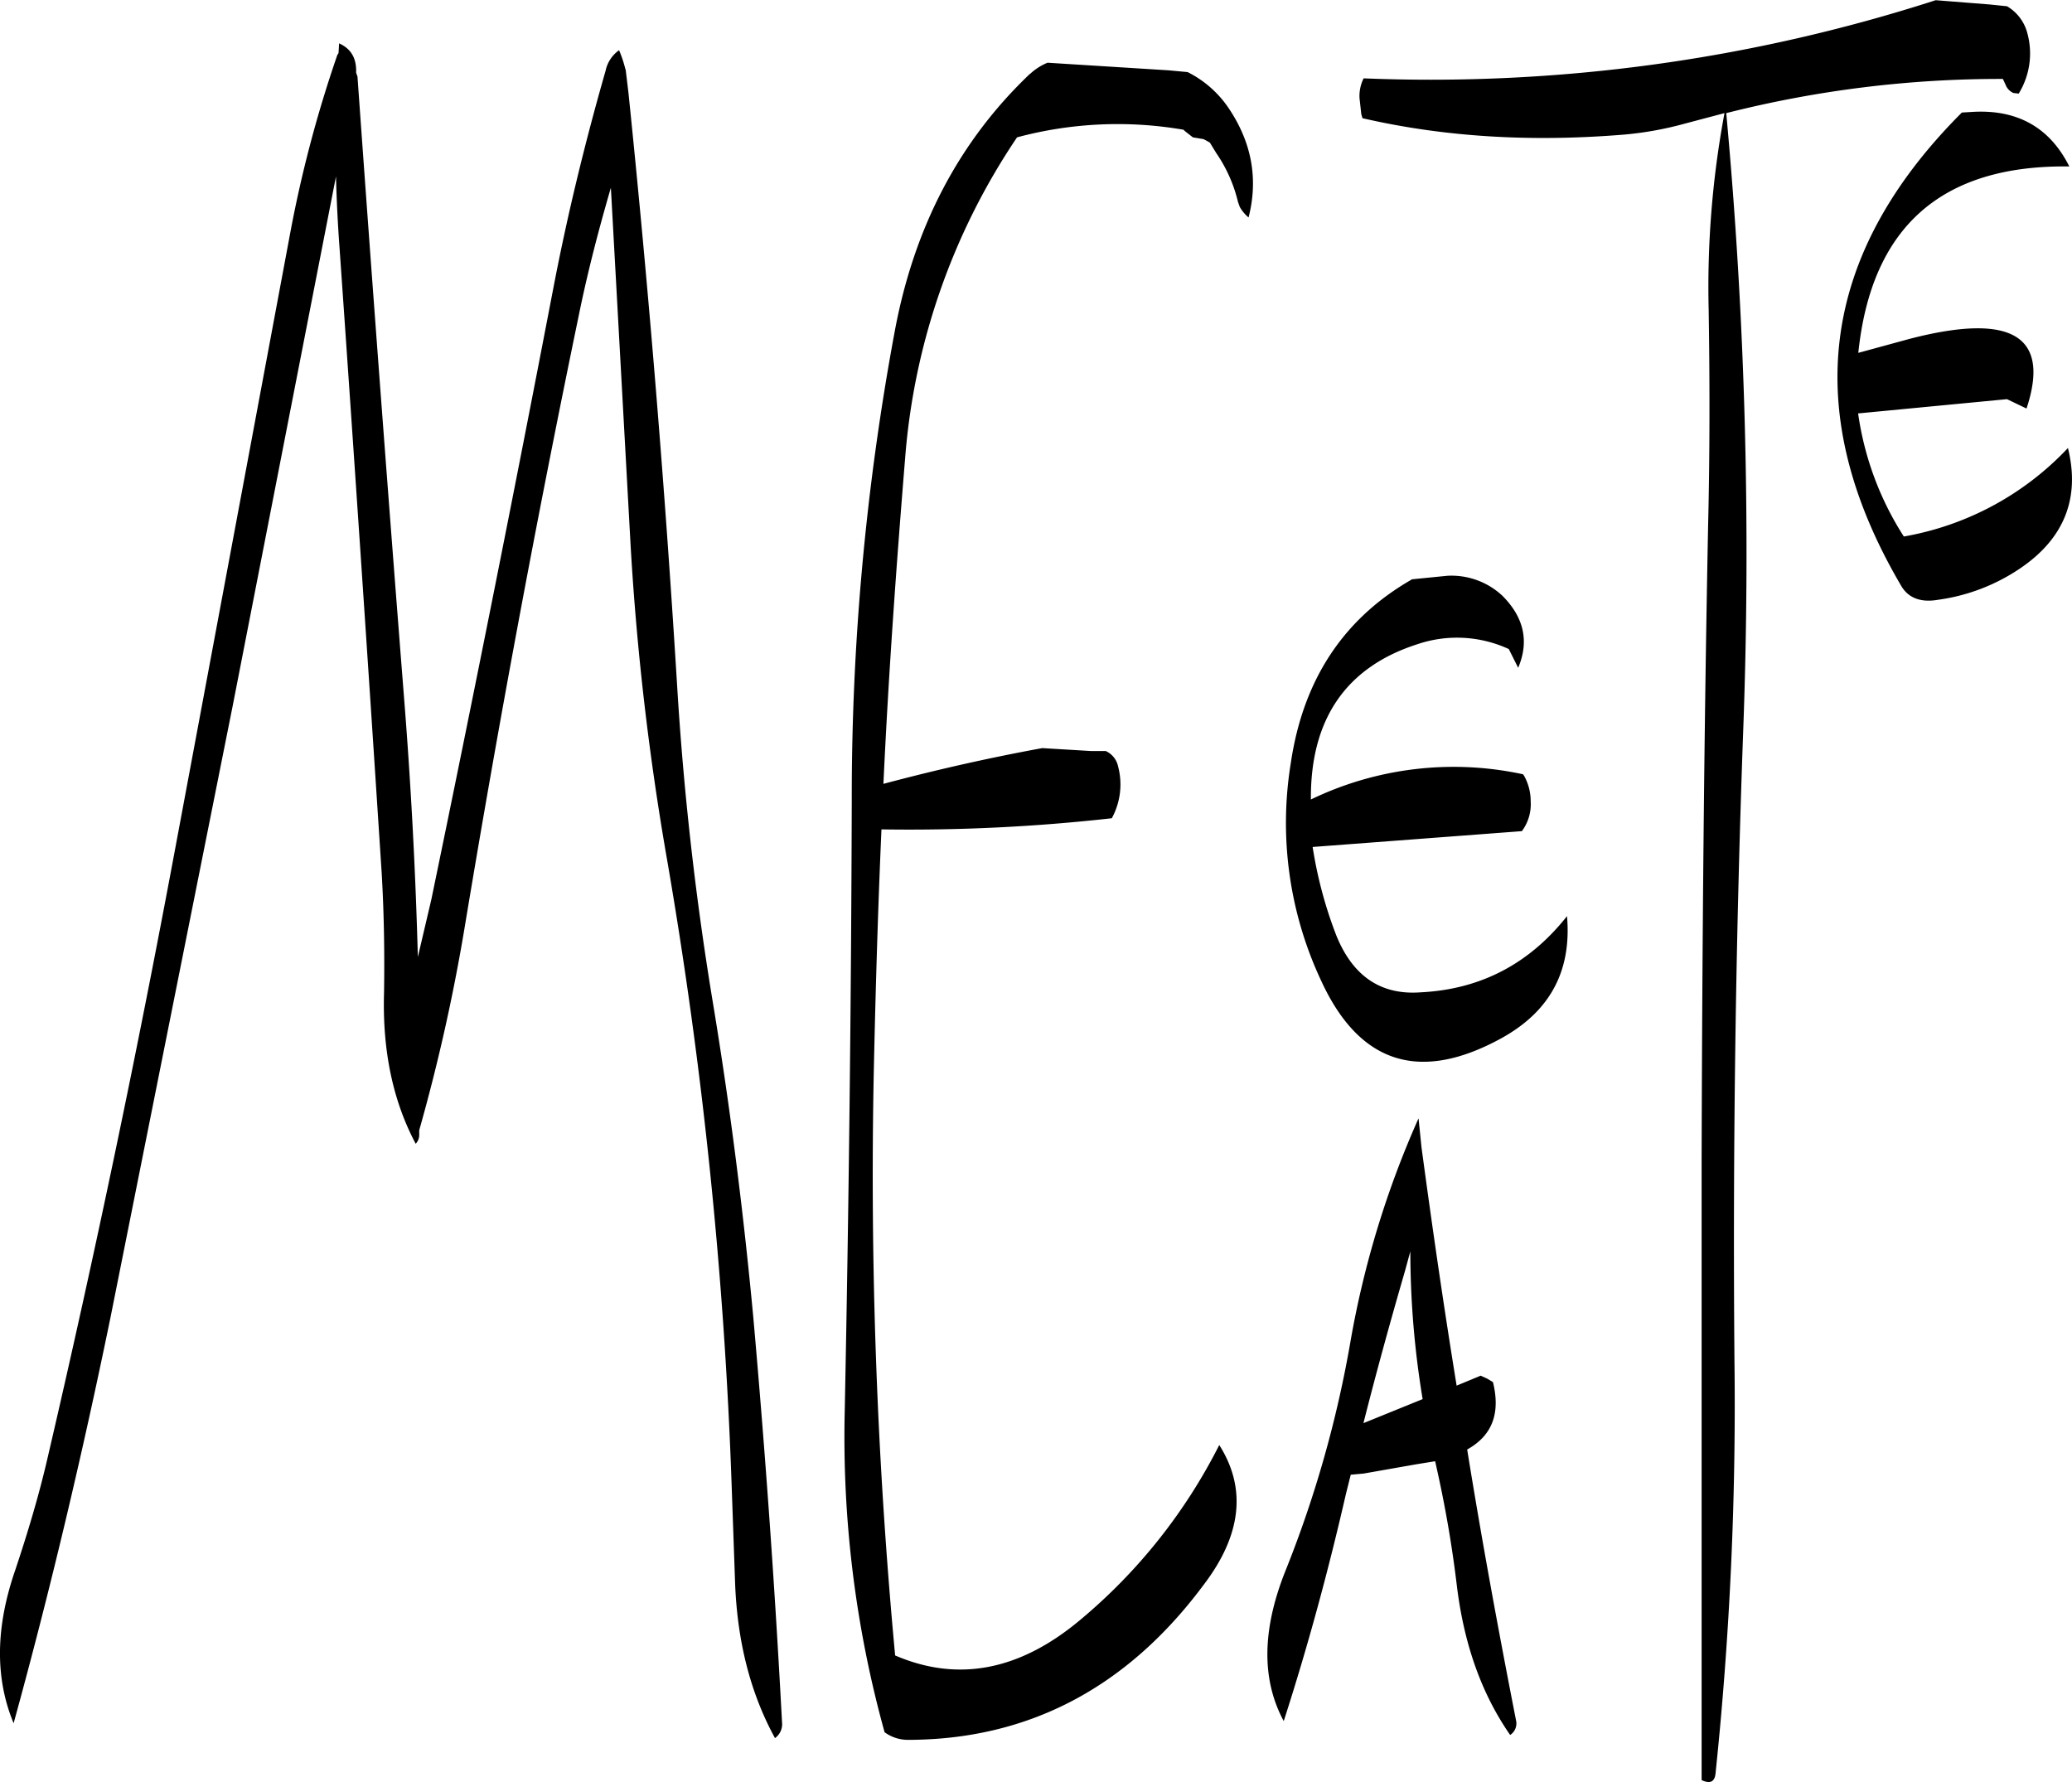 <svg id="Layer_1" data-name="Layer 1" xmlns="http://www.w3.org/2000/svg" viewBox="0 0 424.22 364.83"><defs><style>.cls-1{fill-rule:evenodd;}</style></defs><path class="cls-1" d="M197.16,104.16v.24a25.55,25.55,0,0,0-1.32-4,6.86,6.86,0,0,0-2.76,4.2c-4.2,14.64-7.8,29.4-10.68,44.4q-12.06,62.82-25,125.28l-2.76,11.76c-.48-17.88-1.44-35.76-2.88-53.76q-5-63.54-9.48-126.48L142,105c.12-3-1.08-4.92-3.48-6l-.12,2-.24.36a255,255,0,0,0-9.72,36.84L105,263.64Q93.3,326.46,78.84,388.56c-1.8,7.8-4.08,15.36-6.6,22.92-4.08,11.76-4.2,22.2-.36,31.44,7.44-27,14-54.72,19.8-82.92l25.08-125.52,21.12-108.24c.12,4.68.36,9.6.72,14.52q4.5,64.26,8.64,128.16c.48,8.28.6,16.32.48,24.36q-.54,17.82,6.48,31a2.59,2.59,0,0,0,.72-1.68v-1.08a382.69,382.69,0,0,0,9.24-41.16q10.44-63,23.4-125.52c1.8-8.88,4.08-17.64,6.6-26.28l4.08,73.92a562.82,562.82,0,0,0,7.44,63.72A945.19,945.19,0,0,1,218.88,394l.72,20.4c.48,12.12,3.24,22.56,8.16,31.56a3.49,3.49,0,0,0,1.44-3.24q-2.16-41-5.88-82.92c-2-21.36-4.68-42.6-8.16-63.72a631.38,631.38,0,0,1-7.32-63.72q-3.78-62.1-10.08-123.24l-.36-3Zm82.8,1.08q-21.78,20.7-27.72,52.92A520.08,520.08,0,0,0,243.48,254c-.12,41.4-.6,83.16-1.44,125a226.25,226.25,0,0,0,8.16,65.76,8.09,8.09,0,0,0,4.68,1.56c24.6,0,44.88-10.56,60.6-31.68,7.8-10.2,8.88-19.8,3.24-28.68a112.81,112.81,0,0,1-28.56,35.88q-18.54,15.48-37.8,7.2A1055.64,1055.64,0,0,1,248,309c.36-16.44.84-32.76,1.56-49.08a371.33,371.33,0,0,0,47.16-2.28A14.42,14.42,0,0,0,298,247a4.45,4.45,0,0,0-2.52-3.12h-3l-10-.6c-10.92,2-21.72,4.44-32.52,7.32C251,228.24,252.6,206,254.4,184a136.16,136.16,0,0,1,22.92-65.76,79.42,79.42,0,0,1,34.08-1.56l.24.24.6.48,1.08.84,2.16.36.48.24.84.48,1.32,2.16a29.82,29.82,0,0,1,4.44,10l.36,1a7.86,7.86,0,0,0,1.8,2.16c2-7.8.72-15.36-4.2-22.56a22,22,0,0,0-8.28-7.2l-3.84-.36-24.84-1.56A11.82,11.82,0,0,0,280,105.24Zm77.88,241.08a185.84,185.84,0,0,0,2.52,30.24l-12.12,4.92c2.64-10.44,5.52-20.88,8.52-31.2Zm9.48,27.48c-2.64-16.2-5-32.52-7.2-48.84l-.6-5.88a193.79,193.79,0,0,0-13.92,45.6A232.23,232.23,0,0,1,332.16,412c-4.68,11.88-4.8,22-.24,30.48,4.92-15.24,9.12-30.72,12.72-46.44l1-4,2.64-.24,10.92-1.92,3.72-.6.24,1.08a240.3,240.3,0,0,1,4.2,24.36c1.44,11.88,5,22.08,10.92,30.6a2.81,2.81,0,0,0,1.2-3c-3.6-18.36-7-36.84-10-55.44,5.16-2.88,6.84-7.44,5.28-13.8l-1.2-.72-1.32-.6ZM470.76,113.16q-43.74,43.74-12.36,97c1.44,2.4,4,3.36,7.44,2.76a39.49,39.49,0,0,0,16.92-6.48c9-6.12,12.24-14.4,9.72-24.6a60.32,60.32,0,0,1-33.6,18.12,62.87,62.87,0,0,1-9.36-25.2L480,171.84l4,1.92c4.92-14.88-3-19.68-23.88-14.28l-10.56,2.88q4-38.7,43.2-38.16c-4-8-10.68-11.76-20-11.16ZM365.4,208l-7.2.72c-14,8-22.32,20.52-24.84,37.68a76,76,0,0,0,6.12,44.28c7.8,17.16,20.16,21.24,37,12,10-5.52,14.4-13.8,13.44-25-7.68,9.72-17.64,15-30,15.6-8.16.6-13.92-3.36-17.28-11.76a86.75,86.75,0,0,1-4.8-18l42.84-3.24a9.23,9.23,0,0,0,1.8-6.12,10.64,10.64,0,0,0-1.32-5.16l-.24-.36a67.24,67.24,0,0,0-43.44,5.16c-.12-16.44,7.2-27.12,21.84-31.8A25.27,25.27,0,0,1,378,223l1.92,3.84q3.42-8.1-3.24-14.76A15.28,15.28,0,0,0,365.4,208Zm100-117.84a336.49,336.49,0,0,1-117.12,16,8.07,8.07,0,0,0-.84,4.08l.36,3.24.24.84c16.68,3.84,34.44,4.92,53.52,3.36A69.5,69.5,0,0,0,414,115.44l8.16-2.16a193.57,193.57,0,0,0-3.24,40.2c.24,14.88.24,29.76-.12,44.64-.84,42.84-1.2,85.92-1.32,129V454.56c1.8.84,2.76.36,2.88-1.68a726.46,726.46,0,0,0,3.84-84.36q-.54-64.44,1.8-129a978.63,978.63,0,0,0-3.48-126.24,228,228,0,0,1,56.64-7l.72,1.56a3.05,3.05,0,0,0,1.44,1.32l1.08.12a15.67,15.67,0,0,0,1.8-12.24,9,9,0,0,0-4.2-5.64l-3.48-.36Z" transform="translate(-69.09 -90.12)"/></svg>